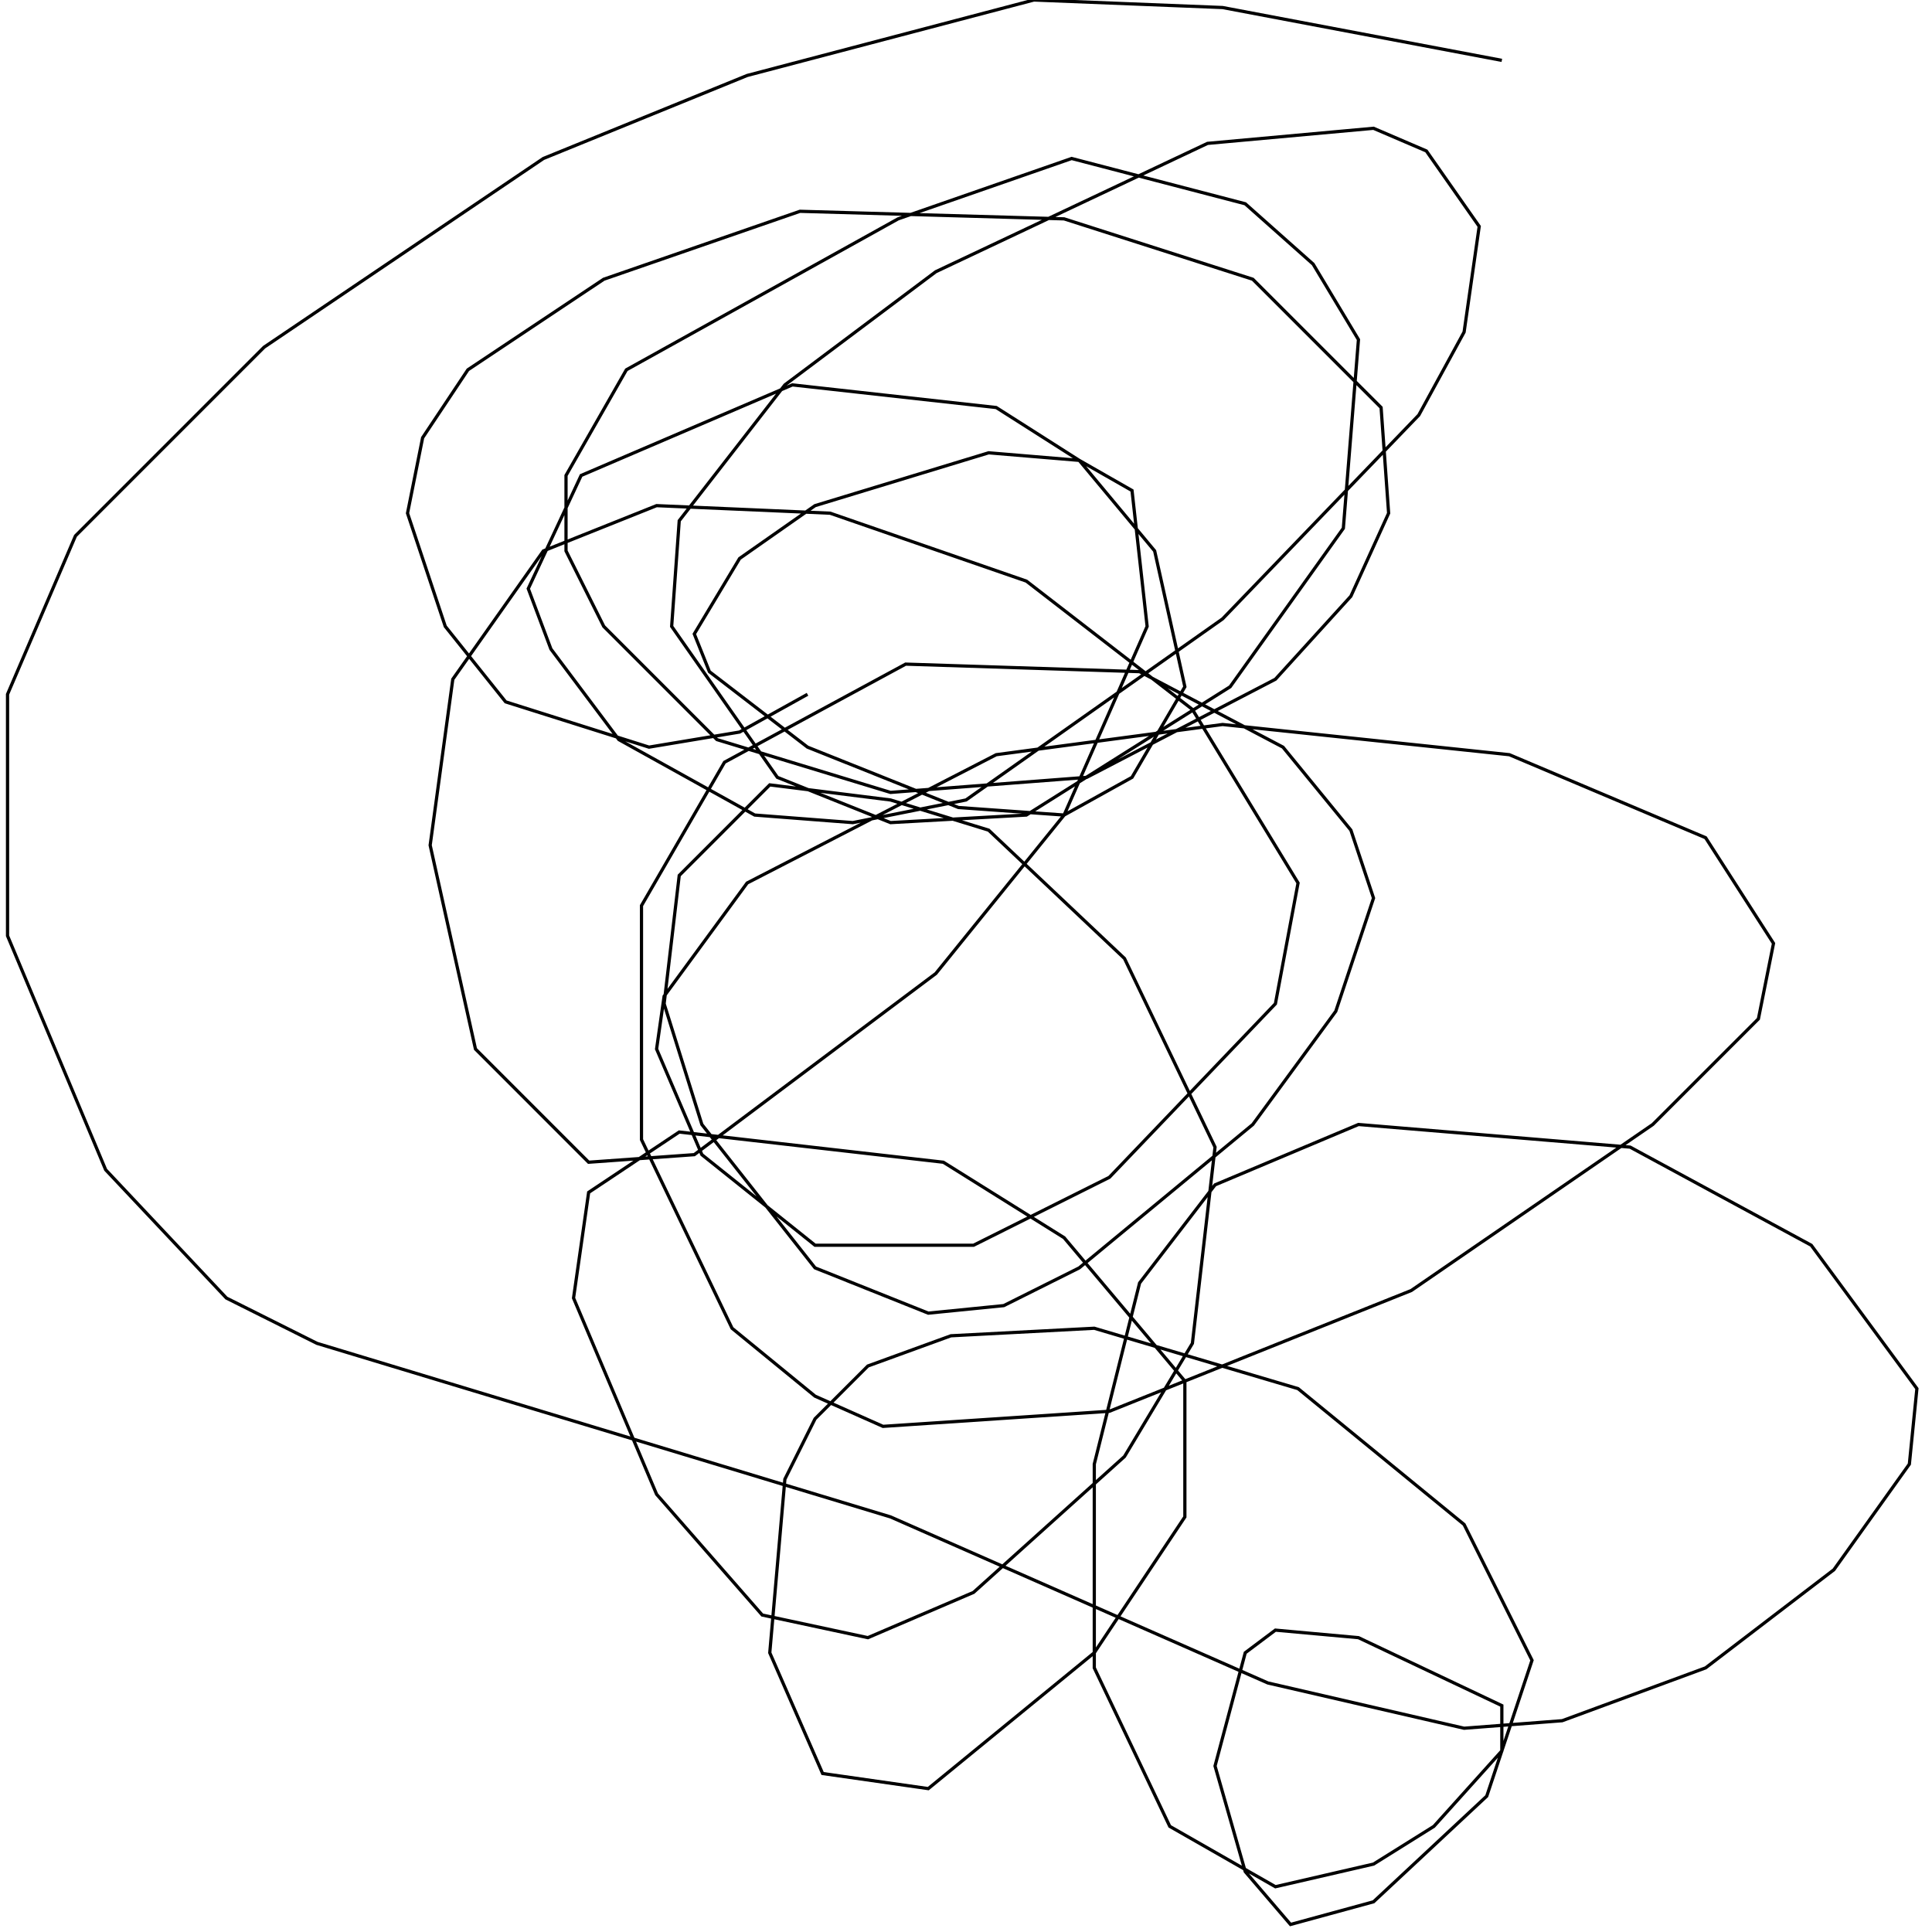 <?xml version="1.0" encoding="UTF-8" standalone="no"?>
<!--Created with ndjsontosvg (https:https://github.com/thompson318/ndjsontosvg) 
	from the simplified Google quickdraw data set. key_id = 6287744655425536-->
<svg width="600" height="600"
	xmlns="http://www.w3.org/2000/svg">
	xmlns:ndjsontosvg="https://github.com/thompson318/ndjsontosvg"
	xmlns:quickdraw="https://quickdraw.withgoogle.com/data"
	xmlns:scikit-surgery="https://doi.org/10.1007/s11548-020-02180-5">

	<rect width="100%" height="100%" fill="white" />
	<path d = "M 466.41 18.75 L 379.69 2.34 L 321.09 0.00 L 232.03 23.44 L 168.75 49.22 L 82.03 107.81 L 23.44 166.41 L 2.34 215.62 L 2.34 290.62 L 32.81 363.28 L 70.31 403.12 L 98.44 417.19 L 276.56 471.09 L 393.75 522.66 L 454.69 536.72 L 485.16 534.38 L 529.69 517.97 L 569.53 487.50 L 592.97 454.69 L 595.31 431.25 L 562.50 386.72 L 506.25 356.25 L 421.88 349.22 L 377.34 367.97 L 353.91 398.44 L 339.84 454.69 L 339.84 517.97 L 363.28 567.19 L 396.09 585.94 L 426.56 578.91 L 445.31 567.19 L 466.41 543.75 L 466.41 529.69 L 421.88 508.59 L 396.09 506.25 L 386.72 513.28 L 377.34 548.44 L 386.72 581.25 L 400.78 597.66 L 426.56 590.62 L 461.72 557.81 L 475.78 515.62 L 454.69 473.44 L 403.12 431.25 L 339.84 412.50 L 295.31 414.84 L 269.53 424.22 L 253.12 440.62 L 243.75 459.38 L 239.06 513.28 L 255.47 550.78 L 288.28 555.47 L 339.84 513.28 L 367.97 471.09 L 367.97 428.91 L 330.47 384.38 L 292.97 360.94 L 210.94 351.56 L 182.81 370.31 L 178.12 403.12 L 203.91 464.06 L 236.72 501.56 L 269.53 508.59 L 302.34 494.53 L 349.22 452.34 L 370.31 417.19 L 377.34 356.25 L 349.22 297.66 L 307.03 257.81 L 276.56 248.44 L 239.06 243.75 L 210.94 271.88 L 206.25 311.72 L 217.97 349.22 L 253.12 393.75 L 288.28 407.81 L 311.72 405.47 L 335.16 393.75 L 389.06 349.22 L 414.84 314.06 L 426.56 278.91 L 419.53 257.81 L 398.44 232.03 L 353.91 208.59 L 281.25 206.25 L 225.00 236.72 L 199.22 281.25 L 199.22 353.91 L 227.34 412.50 L 253.12 433.59 L 274.22 442.97 L 344.53 438.28 L 438.28 400.78 L 513.28 349.22 L 546.09 316.41 L 550.78 292.97 L 529.69 260.16 L 468.75 234.38 L 379.69 225.00 L 309.38 234.38 L 232.03 274.22 L 206.25 309.38 L 203.91 325.78 L 217.97 358.59 L 253.12 386.72 L 302.34 386.72 L 344.53 365.62 L 396.09 311.72 L 403.12 274.22 L 370.31 220.31 L 318.75 180.47 L 257.81 159.38 L 203.91 157.03 L 168.75 171.09 L 140.62 210.94 L 133.59 262.50 L 147.66 325.78 L 182.81 360.94 L 215.62 358.59 L 290.62 302.34 L 330.47 253.12 L 356.25 194.53 L 351.56 152.34 L 335.16 142.97 L 307.03 140.62 L 253.12 157.03 L 229.69 173.44 L 215.62 196.88 L 220.31 208.59 L 250.78 232.03 L 297.66 250.78 L 330.47 253.12 L 351.56 241.41 L 367.97 213.28 L 358.59 171.09 L 335.16 142.97 L 309.38 126.56 L 246.09 119.53 L 180.47 147.66 L 164.06 182.81 L 171.09 201.56 L 192.19 229.69 L 234.38 253.12 L 264.84 255.47 L 300.00 248.44 L 379.69 192.19 L 440.62 128.91 L 454.69 103.12 L 459.38 70.31 L 442.97 46.88 L 426.56 39.84 L 375.00 44.53 L 290.62 84.38 L 243.75 119.53 L 210.94 161.72 L 208.59 194.53 L 241.41 241.41 L 276.56 255.47 L 318.75 253.12 L 382.03 213.28 L 417.19 164.06 L 421.88 105.47 L 407.81 82.03 L 386.72 63.28 L 332.81 49.22 L 278.91 67.97 L 194.53 114.84 L 175.78 147.66 L 175.78 171.09 L 187.50 194.53 L 222.66 229.69 L 276.56 246.09 L 337.50 241.41 L 396.09 210.94 L 419.53 185.16 L 431.25 159.38 L 428.91 126.56 L 389.06 86.72 L 330.47 67.97 L 248.44 65.62 L 187.50 86.72 L 145.31 114.84 L 131.25 135.94 L 126.56 159.38 L 138.28 194.53 L 157.03 217.97 L 201.56 232.03 L 229.69 227.34 L 250.78 215.62" stroke="black" fill="transparent"/>
</svg>